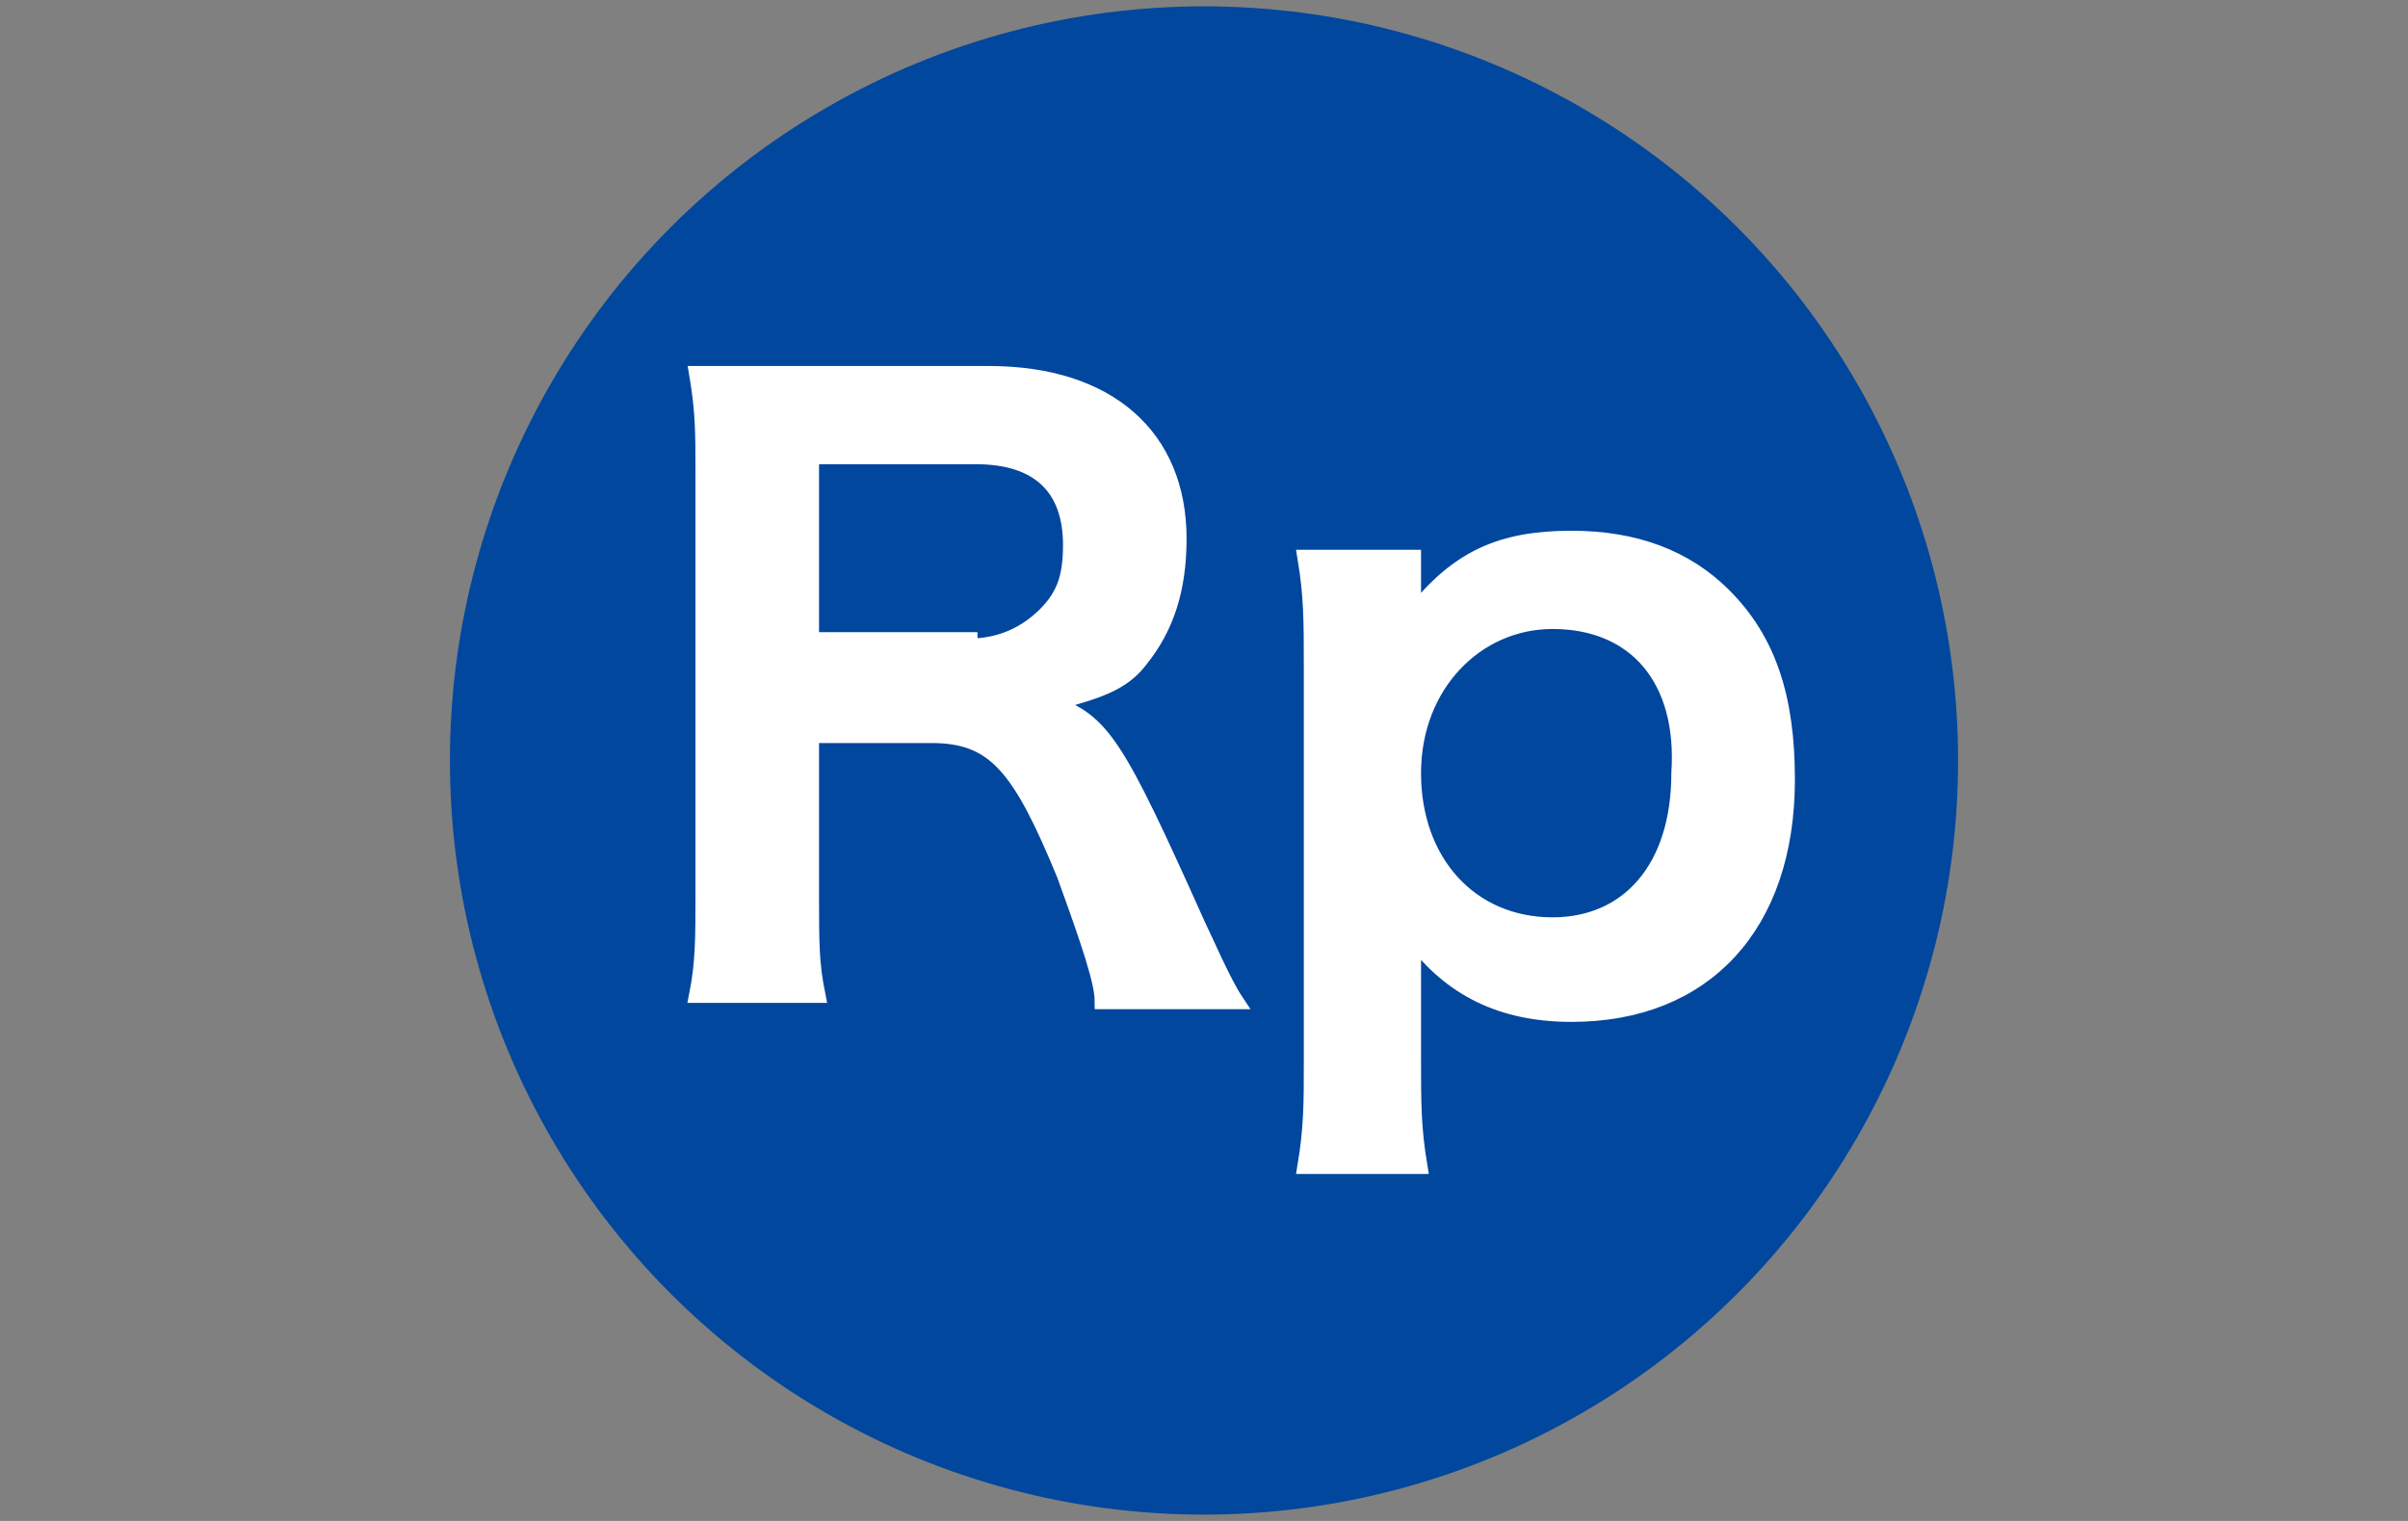 <svg version="1.1" id="图层_1" xmlns="http://www.w3.org/2000/svg" x="0" y="0" viewBox="0 0 38 24" xml:space="preserve"><rect x="0" y="0" width="38" height="24" fill="#808080" stroke="none"/><style type="text/css">.st1{fill:#fff;stroke:#fff;stroke-width:.25;stroke-miterlimit:10}</style><circle cx="19" cy="12" r="11.9" fill="#00479d"/><path class="st1" d="M17.4 15.8c0-.3-.2-.9-.6-2-.7-1.7-1.1-2.2-2.1-2.2h-1.9v2.5c0 .8 0 1.1.1 1.6H11c.1-.5.1-.9.1-1.6V7.5c0-.7 0-1-.1-1.6h4.6c1.9 0 3 1 3 2.6 0 .8-.2 1.4-.6 1.9-.3.4-.7.5-1.4.7.8.3 1 .6 2.3 3.5.1.2.4.9.6 1.2h-2.1zm-2.1-5.6c.5 0 .9-.2 1.2-.5.3-.3.4-.6.4-1.1 0-.9-.5-1.4-1.5-1.4h-2.6v2.9h2.5zM22.3 9.3v.4c.7-.9 1.4-1.2 2.5-1.2 1 0 1.8.3 2.4.9.7.7 1 1.6 1 2.9 0 2.3-1.3 3.7-3.4 3.7-1.1 0-1.9-.4-2.5-1.2v1.9c0 .7 0 1.1.1 1.7h-1.8c.1-.6.1-1 .1-1.6v-6.3c0-.7 0-1.1-.1-1.7h1.7v.5zm2.2.5c-1.2 0-2.2 1-2.2 2.4s.9 2.4 2.2 2.4c1.2 0 2-.9 2-2.4.1-1.5-.7-2.4-2-2.4z"/></svg>